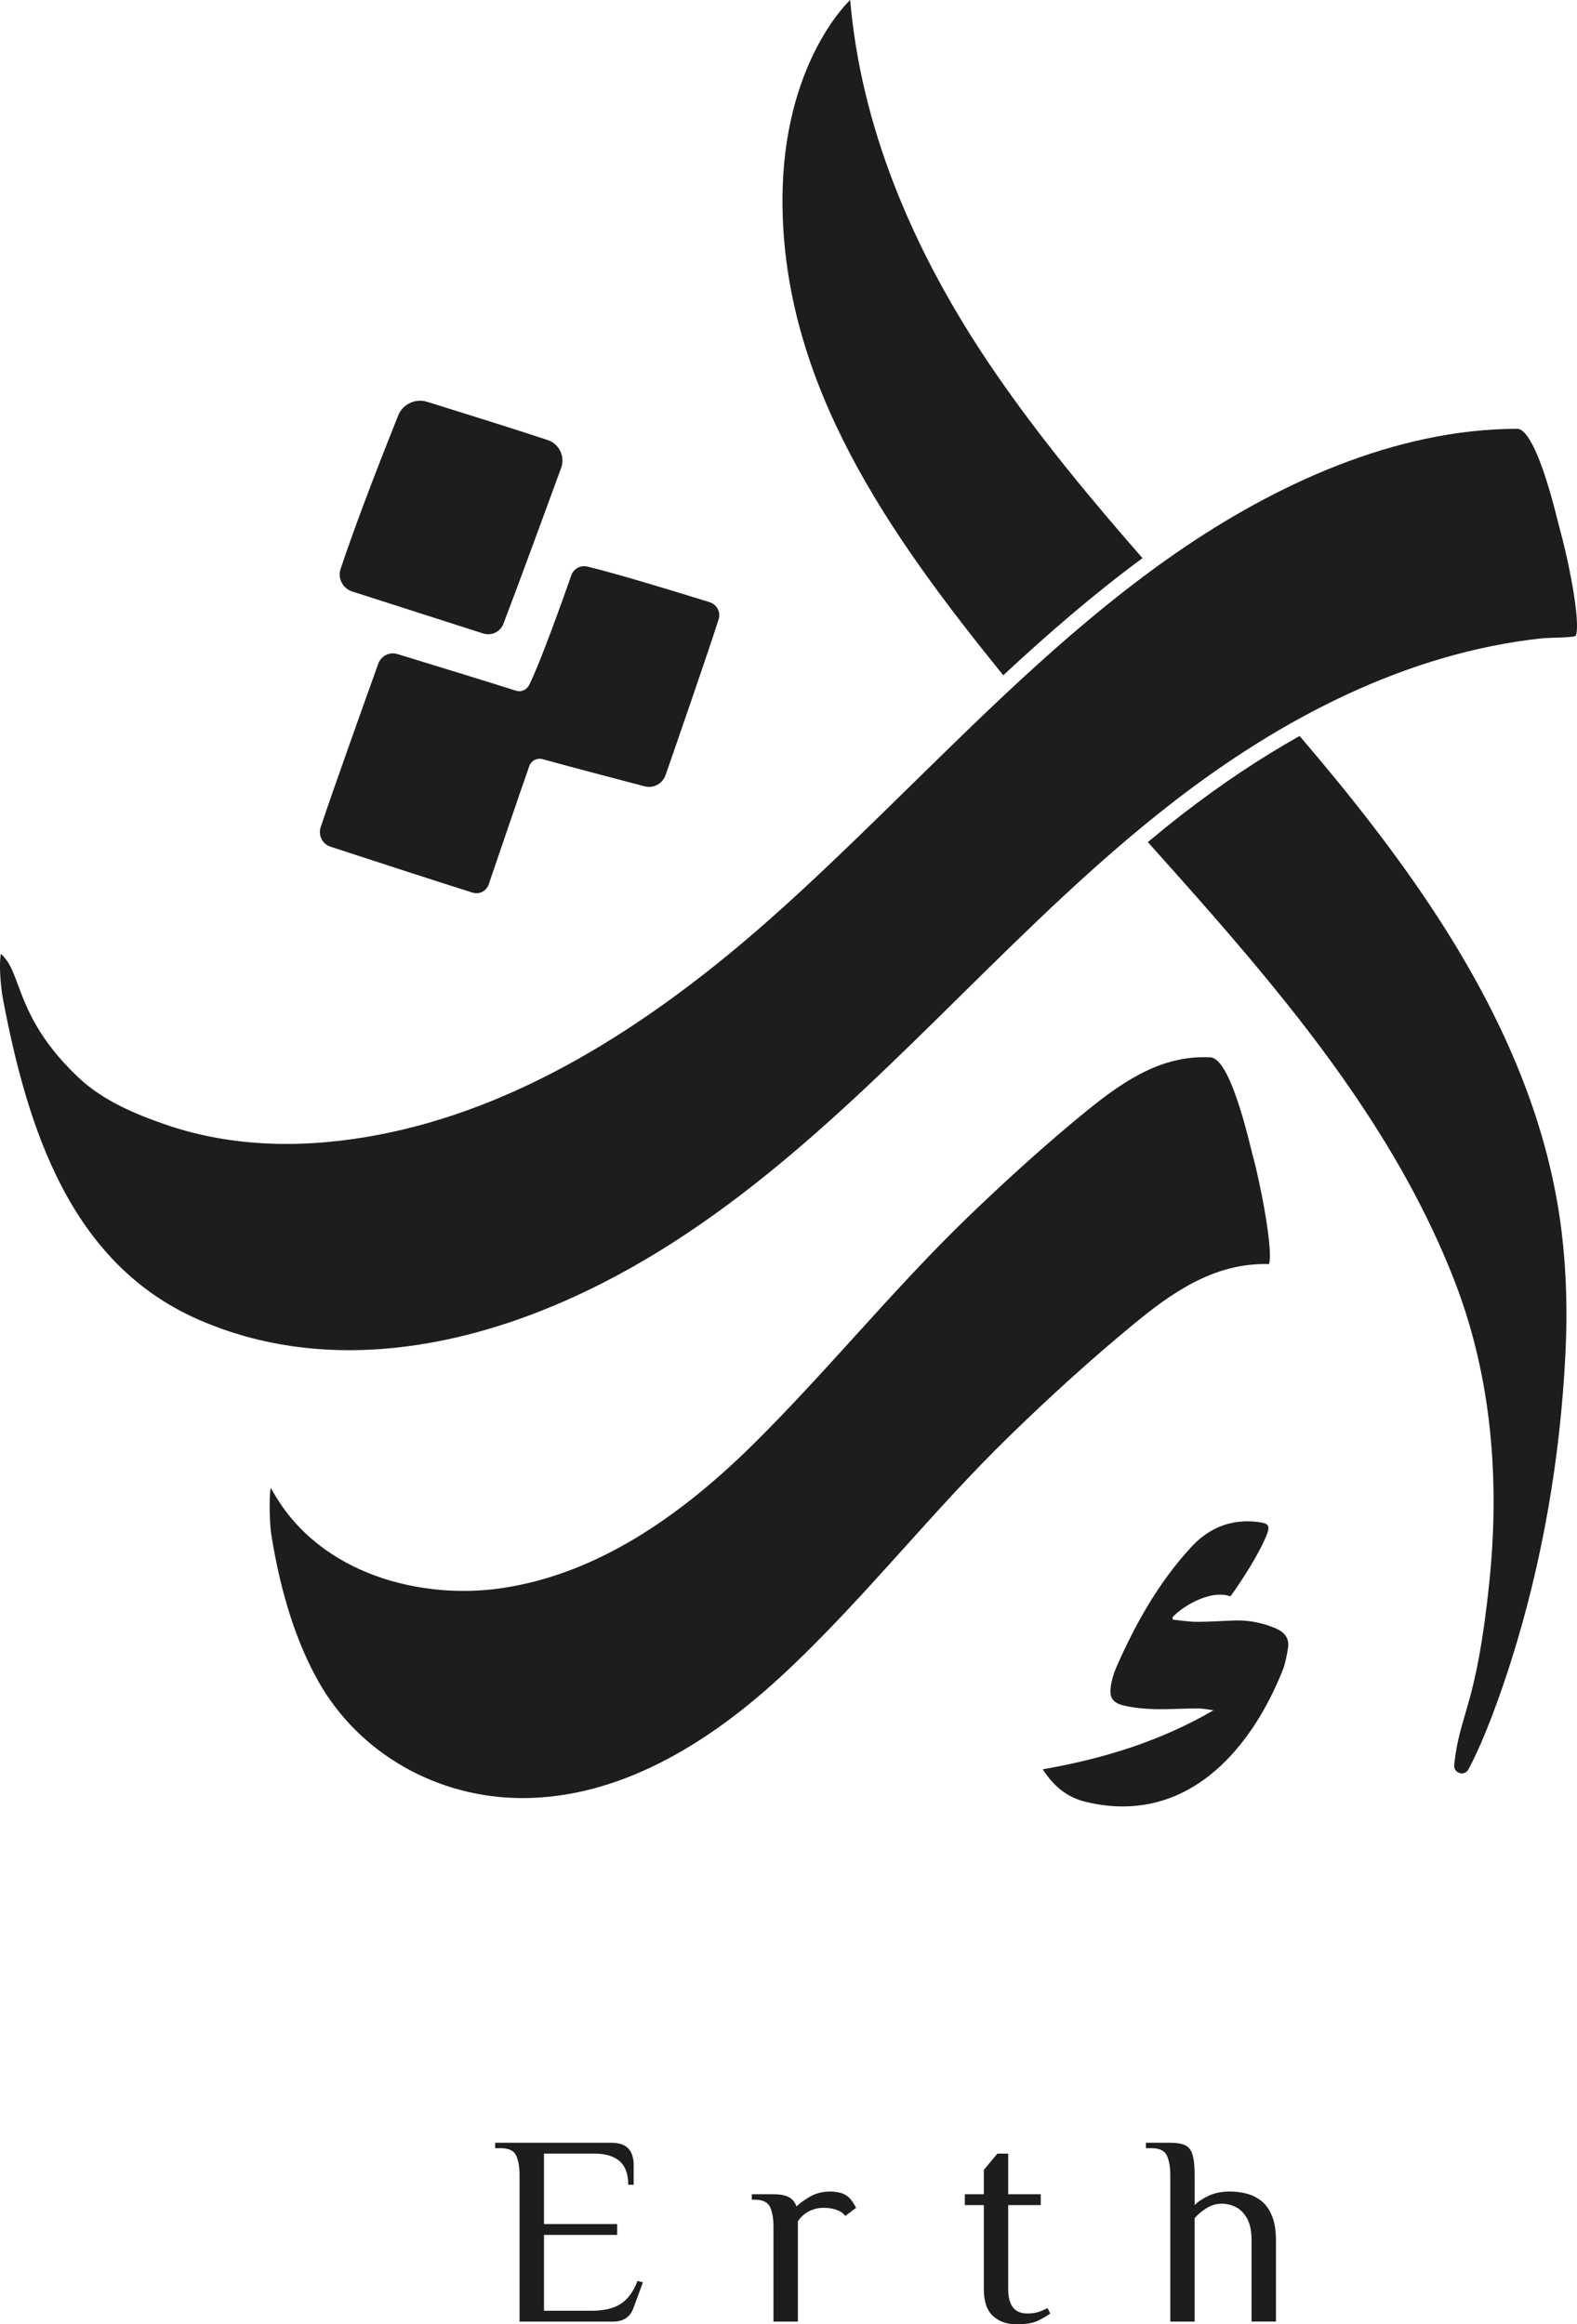 <?xml version="1.0" encoding="UTF-8"?><svg id="Layer_1" xmlns="http://www.w3.org/2000/svg" viewBox="0 0 570.42 840.91"><defs><style>.cls-1{fill:#1d1d1b;stroke-width:0px;}</style></defs><path class="cls-1" d="M170.91,322.94c2.45.77,5.03-.55,5.86-2.98,3.36-9.88,11.53-33.83,14.67-42.77.7-2,2.82-3.09,4.86-2.52,7.9,2.2,27.21,7.28,36.85,9.81,3.21.84,6.51-.93,7.6-4.07,4.46-12.84,15.39-44.4,19.18-56.33.83-2.62-.61-5.39-3.24-6.21-10.23-3.18-34.25-10.56-44.29-12.9-2.45-.57-4.91.78-5.74,3.15-3.28,9.33-11.27,31.73-15.24,39.68-.9,1.79-2.9,2.69-4.81,2.08-8.57-2.74-32.31-10.02-42.83-13.24-2.89-.89-5.93.64-6.96,3.49-4.58,12.75-16.51,46.1-20.83,59.15-.98,2.95.63,6.1,3.58,7.06,11.81,3.86,40.42,13.18,51.34,16.6Z"/><path class="cls-1" d="M174.75,229.18c2.99.96,6.2-.55,7.33-3.48,4.62-11.99,15.69-42.18,20.88-56.37,1.52-4.16-.67-8.73-4.87-10.13-11.16-3.71-32.34-10.33-43.61-13.84-4.26-1.32-8.8.85-10.46,4.99-4.88,12.19-14.7,37.11-20.81,55.43-1.15,3.44.75,7.12,4.2,8.22l47.34,15.18Z"/><path class="cls-1" d="M461.63,589.21c-4.5-1.95-9.15-2.95-14.01-2.95-.39,0-.78,0-1.17.02-4.41.15-8.82.48-13.23.48-.1,0-.2,0-.3,0-2.92-.01-5.84-.51-8.76-.79,0-.32,0-.63,0-.95,3.74-3.86,11.05-8.09,17.17-8.09,1.31,0,2.56.19,3.71.62.52-.6,9.17-12.7,12.97-21.81,1.56-3.75,1.02-4.59-2.96-5.1-1.31-.17-2.59-.25-3.85-.25-7.91,0-14.74,3.3-20.18,9.18-11.82,12.77-20.29,27.79-27.24,43.67-.87,1.98-1.52,4.12-1.89,6.25-.79,4.49.35,6.57,4.73,7.58,3.56.83,7.29,1.18,10.95,1.27.77.02,1.53.03,2.3.03,4.43,0,8.86-.27,13.29-.28h.01c1.92,0,3.85.43,5.78.67-19.15,11.13-39.67,17.5-61.8,21.36,4.16,6.33,8.96,10.14,15.37,11.72,4.75,1.17,9.29,1.71,13.61,1.71,27.96,0,47.18-22.83,57.71-48.96,1.06-2.62,1.58-5.5,2.04-8.3.57-3.44-1.09-5.69-4.26-7.07Z"/><path class="cls-1" d="M453.3,418.75h0c-.23-.86-.53-2.08-.89-3.56-5.24-21.45-10.16-32.44-14.64-32.65-16.36-.81-29.57,7.06-44.32,19.05-13.31,10.82-27.28,23.28-42.68,38.08-14.48,13.92-28.2,29.05-41.47,43.68-11.78,12.99-23.97,26.43-36.69,39.02-30.82,30.52-60.52,47.58-90.8,52.16-29,4.38-65.89-4.62-82.94-34.63-.37-.66-.7-1.18-.97-1.59-.67,4.25-.3,13.53.23,16.87,3.38,21.29,9.15,39.24,17.17,53.36,14.71,25.91,42.94,41.99,73.68,41.99h.11c30.39-.04,61.83-14.86,93.44-44.05,15.82-14.6,30.52-30.93,44.74-46.72,12.01-13.33,24.43-27.12,37.52-39.88,15.59-15.2,30.33-28.5,45.05-40.64,13.26-10.93,29.03-22.55,49.18-21.9,1.6-4.95-3.11-29.08-5.71-38.61Z"/><path class="cls-1" d="M415.21,304.68c7.93,8.87,15.81,17.68,23.46,26.46,33.96,38.97,68.08,82.04,87.65,132.81,13.32,34.58,16.18,71.85,12.38,108.52-4.69,45.37-10.68,47.03-12.71,66.03-.32,3.01,3.73,4.33,5.16,1.65,6.2-11.57,12.15-28.88,15.26-38.66,11.49-36.15,18-74.13,19.85-112.15.71-14.62.36-29.32-1.42-43.86-4.53-36.87-19.08-73.89-44.48-113.18-15.02-23.23-32.33-45.03-50.28-66.03-14.07,7.91-28.16,17.29-42.26,28.2-4.26,3.3-8.45,6.72-12.62,10.18Z"/><path class="cls-1" d="M360.06,134.94c-31.06-45.15-48.73-90.55-52.54-134.94-.57.52-24.54,23.06-24.49,72.7.07,66.48,38.89,121,79.86,171.61,16.22-15.07,32.88-29.51,50.36-42.38-18.67-21.36-37.02-43.47-53.19-66.98Z"/><path class="cls-1" d="M564.19,191.35c-.18-.68-.43-1.68-.74-2.91-7.43-29.93-12.56-33.3-14.55-33.3-44.19,0-87.72,20.18-123.34,44.81-35.41,24.49-66.19,54.89-96.83,84.93-16.6,16.27-33.75,33.1-50.85,48.2-50.42,44.51-97.74,70.08-144.66,78.15-26.89,4.62-51.57,3.15-73.34-4.37-10.52-3.64-22.5-8.51-31.52-17.04-14.5-13.71-18.76-25.17-21.87-33.53-1.44-3.88-2.58-6.94-4.35-9.21-.78-1-1.37-1.62-1.79-2-.73,3.03-.27,11.26.81,16.85,8.74,45.6,23.94,94.97,70.48,115.42,45.48,19.99,92.49,9.38,123.92-3.04,60.39-23.86,106.71-69.54,151.51-113.72,24.83-24.49,49.76-49.11,77.38-70.49,38.79-30.04,84.26-53.96,133.66-59.21,1.29-.14,11.53-.18,11.85-.89,1.71-3.75-1.54-23.1-5.77-38.66Z"/><path class="cls-1" d="M187.93,839.93v-52.94c0-2.95-.41-5.31-1.22-7.11-.82-1.8-2.7-2.69-5.64-2.69h-1.96v-1.96h41.77c2.29,0,4.02.38,5.19,1.12,1.18.75,2,1.73,2.45,2.94.46,1.21.69,2.47.69,3.78v7.35h-1.96c0-3.92-1.06-6.78-3.18-8.58-2.12-1.8-5.15-2.69-9.07-2.69h-18.23v25.49h26.47v3.92h-26.47v27.45h17.15c4.45,0,7.96-.81,10.54-2.45,2.58-1.64,4.62-4.41,6.13-8.33l1.96.49-3.43,9.32c-.53,1.5-1.39,2.69-2.6,3.57-1.21.88-2.8,1.32-4.76,1.32h-33.82Z"/><path class="cls-1" d="M279.78,839.93v-34.31c0-2.95-.41-5.31-1.23-7.11-.81-1.8-2.69-2.69-5.64-2.69h-.98v-1.96h7.84c2.48,0,4.37.36,5.64,1.08s2.17,1.83,2.69,3.33c1.11-1.11,2.73-2.29,4.85-3.53,2.12-1.24,4.59-1.86,7.4-1.86.98,0,2.03.12,3.14.35,1.11.23,2.03.61,2.75,1.12.72.53,1.34,1.15,1.86,1.86.52.72,1.04,1.57,1.57,2.55l-3.92,2.95c-.72-.98-1.78-1.72-3.19-2.21s-2.95-.74-4.65-.74c-1.96,0-3.76.44-5.39,1.32-1.64.89-2.94,2.08-3.92,3.58v36.27h-8.82Z"/><path class="cls-1" d="M367.63,840.91c-3.47,0-6.3-1.01-8.48-3.03-2.2-2.03-3.29-5.26-3.29-9.71v-30.39h-6.87v-3.92h6.87v-8.82l4.9-5.88h3.92v14.7h11.77v3.92h-11.77v30.39c0,2.95.57,5.15,1.72,6.62,1.14,1.47,2.86,2.21,5.15,2.21,1.69,0,3.1-.2,4.21-.59s2.16-.85,3.14-1.37l.98,1.96c-1.05.78-2.49,1.63-4.31,2.55-1.84.92-4.48,1.37-7.94,1.37Z"/><path class="cls-1" d="M423.31,839.93v-52.94c0-2.95-.41-5.31-1.23-7.11-.81-1.8-2.69-2.69-5.64-2.69h-1.95v-1.96h8.82c2.29,0,4.07.29,5.34.88,1.27.58,2.18,1.73,2.69,3.43.53,1.69.78,4.18.78,7.45v10.78c1.24-1.24,2.95-2.37,5.1-3.38,2.16-1.01,4.71-1.52,7.65-1.52,2.09,0,4.13.27,6.13.78,1.99.53,3.77,1.43,5.34,2.7,1.57,1.27,2.83,3.07,3.77,5.39.95,2.32,1.42,5.24,1.42,8.77v29.41h-8.82v-29.41c0-3.26-.53-5.86-1.57-7.79-1.05-1.92-2.39-3.32-4.03-4.17-1.63-.85-3.37-1.27-5.19-1.27-1.96,0-3.77.52-5.44,1.57-1.66,1.04-3.12,2.25-4.37,3.63v37.45h-8.82Z"/></svg>